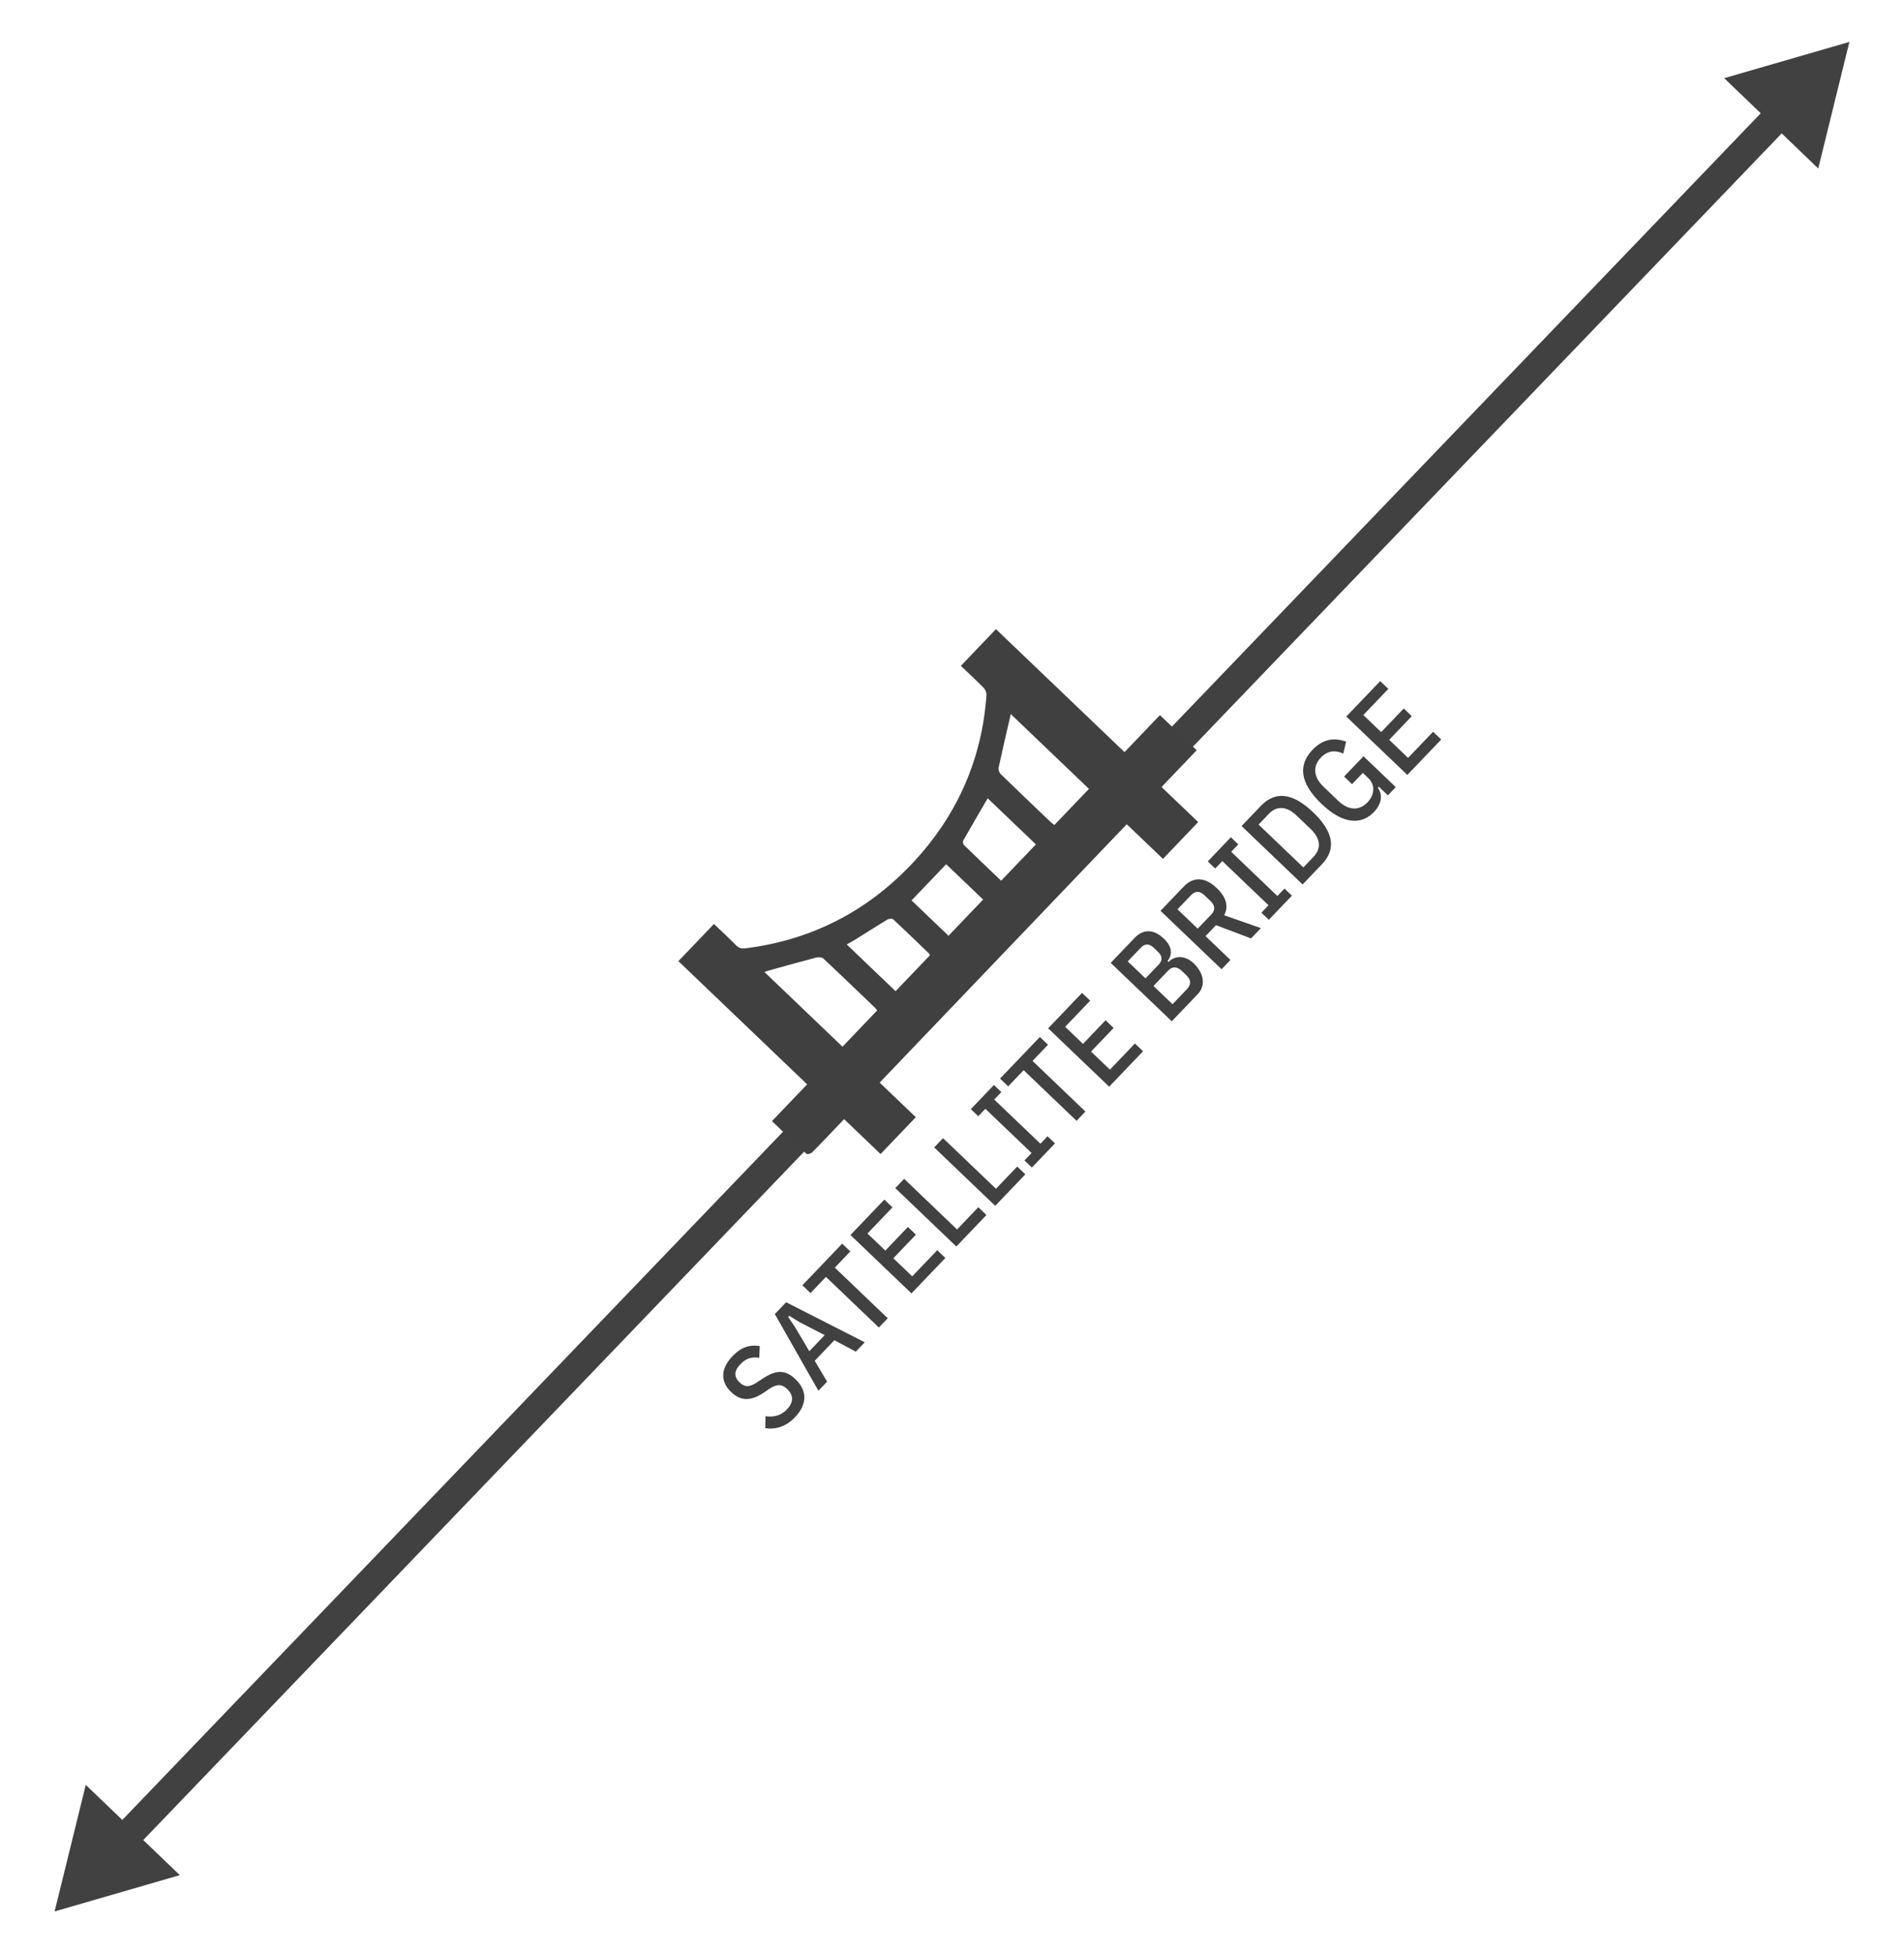 <?xml version="1.0" encoding="UTF-8"?><svg id="squid_ava_evm" xmlns="http://www.w3.org/2000/svg" viewBox="0 0 786.56 806.83"><defs><style>.cls-1{fill:none;stroke:#010101;stroke-miterlimit:10;stroke-width:12px;}.cls-2{fill:#010101;}.cls-3{opacity:.75;}</style></defs><g class="cls-3"><g><path class="cls-2" d="M316.14,589.94l.1-4.96c3.48,.49,6.46-.32,8.81-2.78,2.8-2.93,2.91-5.79,.17-8.42-2.2-2.11-4.22-2.17-7.29-.19l-2.4,1.64c-5.33,3.55-9.47,3.61-13.48-.23-4.66-4.46-4.25-9.81,.55-14.83,3.42-3.58,6.93-4.86,11.26-4.17l-.21,4.85c-3.09-.46-5.44,.19-7.76,2.61-2.63,2.75-2.86,5.16-.29,7.61,2.1,2.01,4.07,1.89,6.97,.02l2.44-1.61c5.68-3.77,9.43-3.78,13.62,.23,5.02,4.8,4.79,10.47-.25,15.74-3.56,3.72-7.7,5.09-12.24,4.48Z"/><path class="cls-2" d="M353.53,558.31l-8.84-4.72-8.12,8.49,5.11,8.62-3.59,3.76-18-31.68,4.67-4.88,32.48,16.54-3.7,3.87Zm-23.04-12.08l-4.45-2.73-.45,.47,2.93,4.32,5.81,9.84,6.36-6.65-10.2-5.26Z"/><path class="cls-2" d="M344.87,523.6l21.86,20.91-3.66,3.83-21.86-20.91-6.39,6.68-3.36-3.21,16.45-17.2,3.36,3.21-6.39,6.69Z"/><path class="cls-2" d="M376.55,534.25l-25.22-24.12,14-14.63,3.36,3.21-10.33,10.8,7.37,7.05,9.33-9.76,3.32,3.18-9.33,9.76,7.8,7.46,10.33-10.8,3.36,3.21-14,14.63Z"/><path class="cls-2" d="M395.07,514.88l-25.22-24.13,3.66-3.83,21.86,20.91,8.78-9.18,3.36,3.21-12.44,13.01Z"/><path class="cls-2" d="M411.14,498.08l-25.22-24.13,3.66-3.83,21.86,20.91,8.78-9.18,3.36,3.21-12.44,13.01Z"/><path class="cls-2" d="M426.28,482.26l-3.07-2.94,2.94-3.07-19.08-18.25-2.94,3.07-3.07-2.94,9.54-9.97,3.07,2.94-2.94,3.07,19.08,18.25,2.94-3.07,3.07,2.94-9.54,9.97Z"/><path class="cls-2" d="M426.54,438.22l21.86,20.91-3.66,3.83-21.86-20.91-6.39,6.68-3.36-3.21,16.45-17.2,3.36,3.21-6.39,6.69Z"/><path class="cls-2" d="M458.22,448.87l-25.22-24.12,14-14.63,3.36,3.21-10.33,10.8,7.37,7.05,9.33-9.76,3.32,3.18-9.33,9.76,7.8,7.46,10.33-10.8,3.36,3.21-14,14.63Z"/><path class="cls-2" d="M458.85,397.72l9.78-10.23c3.73-3.9,8.02-3.75,12.21,.26,3.22,3.08,3.75,6.35,1.48,9.16l.43,.42c2.73-2.85,7.01-2.63,10.34,.55,4.34,4.15,5.08,9.22,1.73,12.73l-10.75,11.24-25.22-24.12Zm14.36,6.4l5.43-5.67c1.59-1.66,1.66-3.47-.33-5.37l-1.62-1.56c-1.99-1.9-3.79-1.75-5.38-.09l-5.43,5.67,7.33,7.02Zm11.17,10.68l6.01-6.29c1.73-1.81,1.76-3.72-.41-5.79l-1.66-1.59c-2.17-2.07-4.08-1.96-5.8-.15l-6.01,6.29,7.88,7.53Z"/><path class="cls-2" d="M508.3,396.52l-3.66,3.83-25.22-24.13,9.54-9.97c4.11-4.3,8.93-3.98,13.74,.62,3.9,3.73,4.94,7.56,3.01,11.18l15.18,5.32-4.08,4.26-14.48-5.48-4.32,4.52,10.3,9.85Zm-7.95-18.75c1.73-1.81,1.76-3.65-.34-5.65l-2.35-2.25c-2.1-2.01-3.93-1.89-5.66-.09l-5.57,5.82,8.35,7.98,5.57-5.82Z"/><path class="cls-2" d="M524.16,379.93l-3.07-2.94,2.94-3.07-19.08-18.25-2.94,3.07-3.07-2.94,9.54-9.97,3.07,2.94-2.94,3.07,19.08,18.25,2.94-3.07,3.07,2.94-9.54,9.97Z"/><path class="cls-2" d="M512.9,341.21l7.95-8.31c5.7-5.96,12.74-5.87,21.63,2.63,8.89,8.5,9.29,15.53,3.59,21.49l-7.95,8.31-25.22-24.13Zm29.81,12.6c3.15-3.29,2.88-7.42-1.24-11.36l-5.85-5.6c-4.12-3.94-8.26-4.03-11.4-.74l-4.29,4.48,18.5,17.7,4.29-4.48Z"/><path class="cls-2" d="M569.62,324.96l-.41,.43c1.94,2.75,1.8,6.43-1.62,10.01-4.94,5.17-12.43,5.47-21.68-3.37-9.21-8.81-9.52-16.23-3.71-22.3,4.25-4.44,8.87-5.22,13.89-3.38l-1.16,4.91c-3.29-1.48-6.46-1.27-9.3,1.69-3.42,3.58-3,8.06,1.12,12l6.14,5.88c4.12,3.94,8.62,4.16,12.04,.58,2.87-3,3.38-7.08,.27-10.05l-2.2-2.11-4.46,4.66-3.29-3.15,8.02-8.38,13.33,12.75-3.25,3.4-3.72-3.56Z"/><path class="cls-2" d="M581.39,320.1l-25.22-24.13,14-14.63,3.36,3.21-10.33,10.8,7.37,7.05,9.33-9.76,3.32,3.18-9.33,9.76,7.8,7.47,10.33-10.8,3.36,3.21-14,14.63Z"/></g><g><line x1="22.56" y1="789.53" x2="764" y2="17.31"/><g><line class="cls-1" x1="49.4" y1="761.57" x2="737.16" y2="45.26"/><polygon class="cls-2" points="74.28 774.54 22.56 789.53 35.43 737.24 74.28 774.54"/><polygon class="cls-2" points="751.13 69.59 764 17.31 712.28 32.29 751.13 69.59"/></g></g><path d="M363.39,447.17c5.03,4.81,9.94,9.5,14.94,14.29-4.91,5.13-9.66,10.1-14.56,15.22-4.94-4.73-9.85-9.42-15.06-14.41-1.19,1.24-2.24,2.34-3.29,3.44-3.3,3.45-6.57,6.94-9.95,10.31-.5,.5-1.97,.87-2.31,.56-4.77-4.38-9.42-8.89-14.25-13.5,4.89-5.11,9.59-10.03,14.53-15.19-17.81-17.03-35.46-33.92-53.19-50.88,4.99-5.21,9.74-10.18,14.69-15.35,3.13,2.99,6.2,5.82,9.13,8.79,1.17,1.18,2.31,1.46,3.93,1.26,27.83-3.51,51.22-15.78,70.09-36.39,17.64-19.26,27.59-42.06,29.43-68.21,.07-.97-.43-2.25-1.12-2.94-3.03-3.1-6.22-6.04-9.46-9.14,4.92-5.14,9.63-10.06,14.5-15.16,17.62,16.86,35.24,33.71,53.11,50.8,4.96-5.18,9.75-10.19,14.63-15.29l15.18,14.52c-4.82,5.04-9.57,10.01-14.52,15.18,5.16,4.94,10.11,9.67,15.14,14.48-4.9,5.13-9.61,10.05-14.55,15.21l-14.96-14.31c-34.08,35.63-67.94,71.02-102.08,106.72Zm-15.35-14.83c4.86-5.08,9.56-9.99,14.31-14.96-.31-.41-.51-.77-.79-1.04-7.12-6.83-14.22-13.68-21.43-20.41-.61-.57-2.07-.63-3-.39-6.59,1.71-13.15,3.56-19.71,5.38-.51,.14-1,.35-1.63,.57,10.79,10.33,21.42,20.49,32.25,30.85Zm69.51-137.39c-.14,.64-.22,1.02-.31,1.4-1.58,6.87-3.21,13.74-4.68,20.63-.18,.83,.18,2.12,.78,2.7,6.88,6.71,13.84,13.34,20.8,19.97,.45,.43,.99,.75,1.46,1.1,4.83-5.05,9.52-9.95,14.26-14.9-10.77-10.31-21.42-20.49-32.3-30.9Zm-33.4,99.65c-.16-.33-.21-.59-.37-.75-4.91-4.73-9.81-9.49-14.81-14.12-.43-.4-1.81-.26-2.45,.13-4.43,2.67-8.78,5.48-13.16,8.22-1.14,.71-2.33,1.33-3.57,2.03,6.84,6.54,13.47,12.88,20.18,19.31,4.8-5.02,9.49-9.92,14.18-14.83Zm29.43-30.81c4.96-5.18,9.65-10.09,14.36-15.01-6.77-6.47-13.42-12.83-19.92-19.05-3.42,5.89-6.78,11.62-10.06,17.4-.26,.45-.14,1.51,.22,1.86,5.04,4.93,10.16,9.79,15.4,14.8Zm-22.71-6.82c-4.89,5.11-9.58,10.02-14.3,14.95,5.12,4.9,10.18,9.74,15.27,14.6,4.83-5.05,9.52-9.95,14.3-14.95-5.14-4.92-10.16-9.72-15.27-14.6Z"/></g></svg>